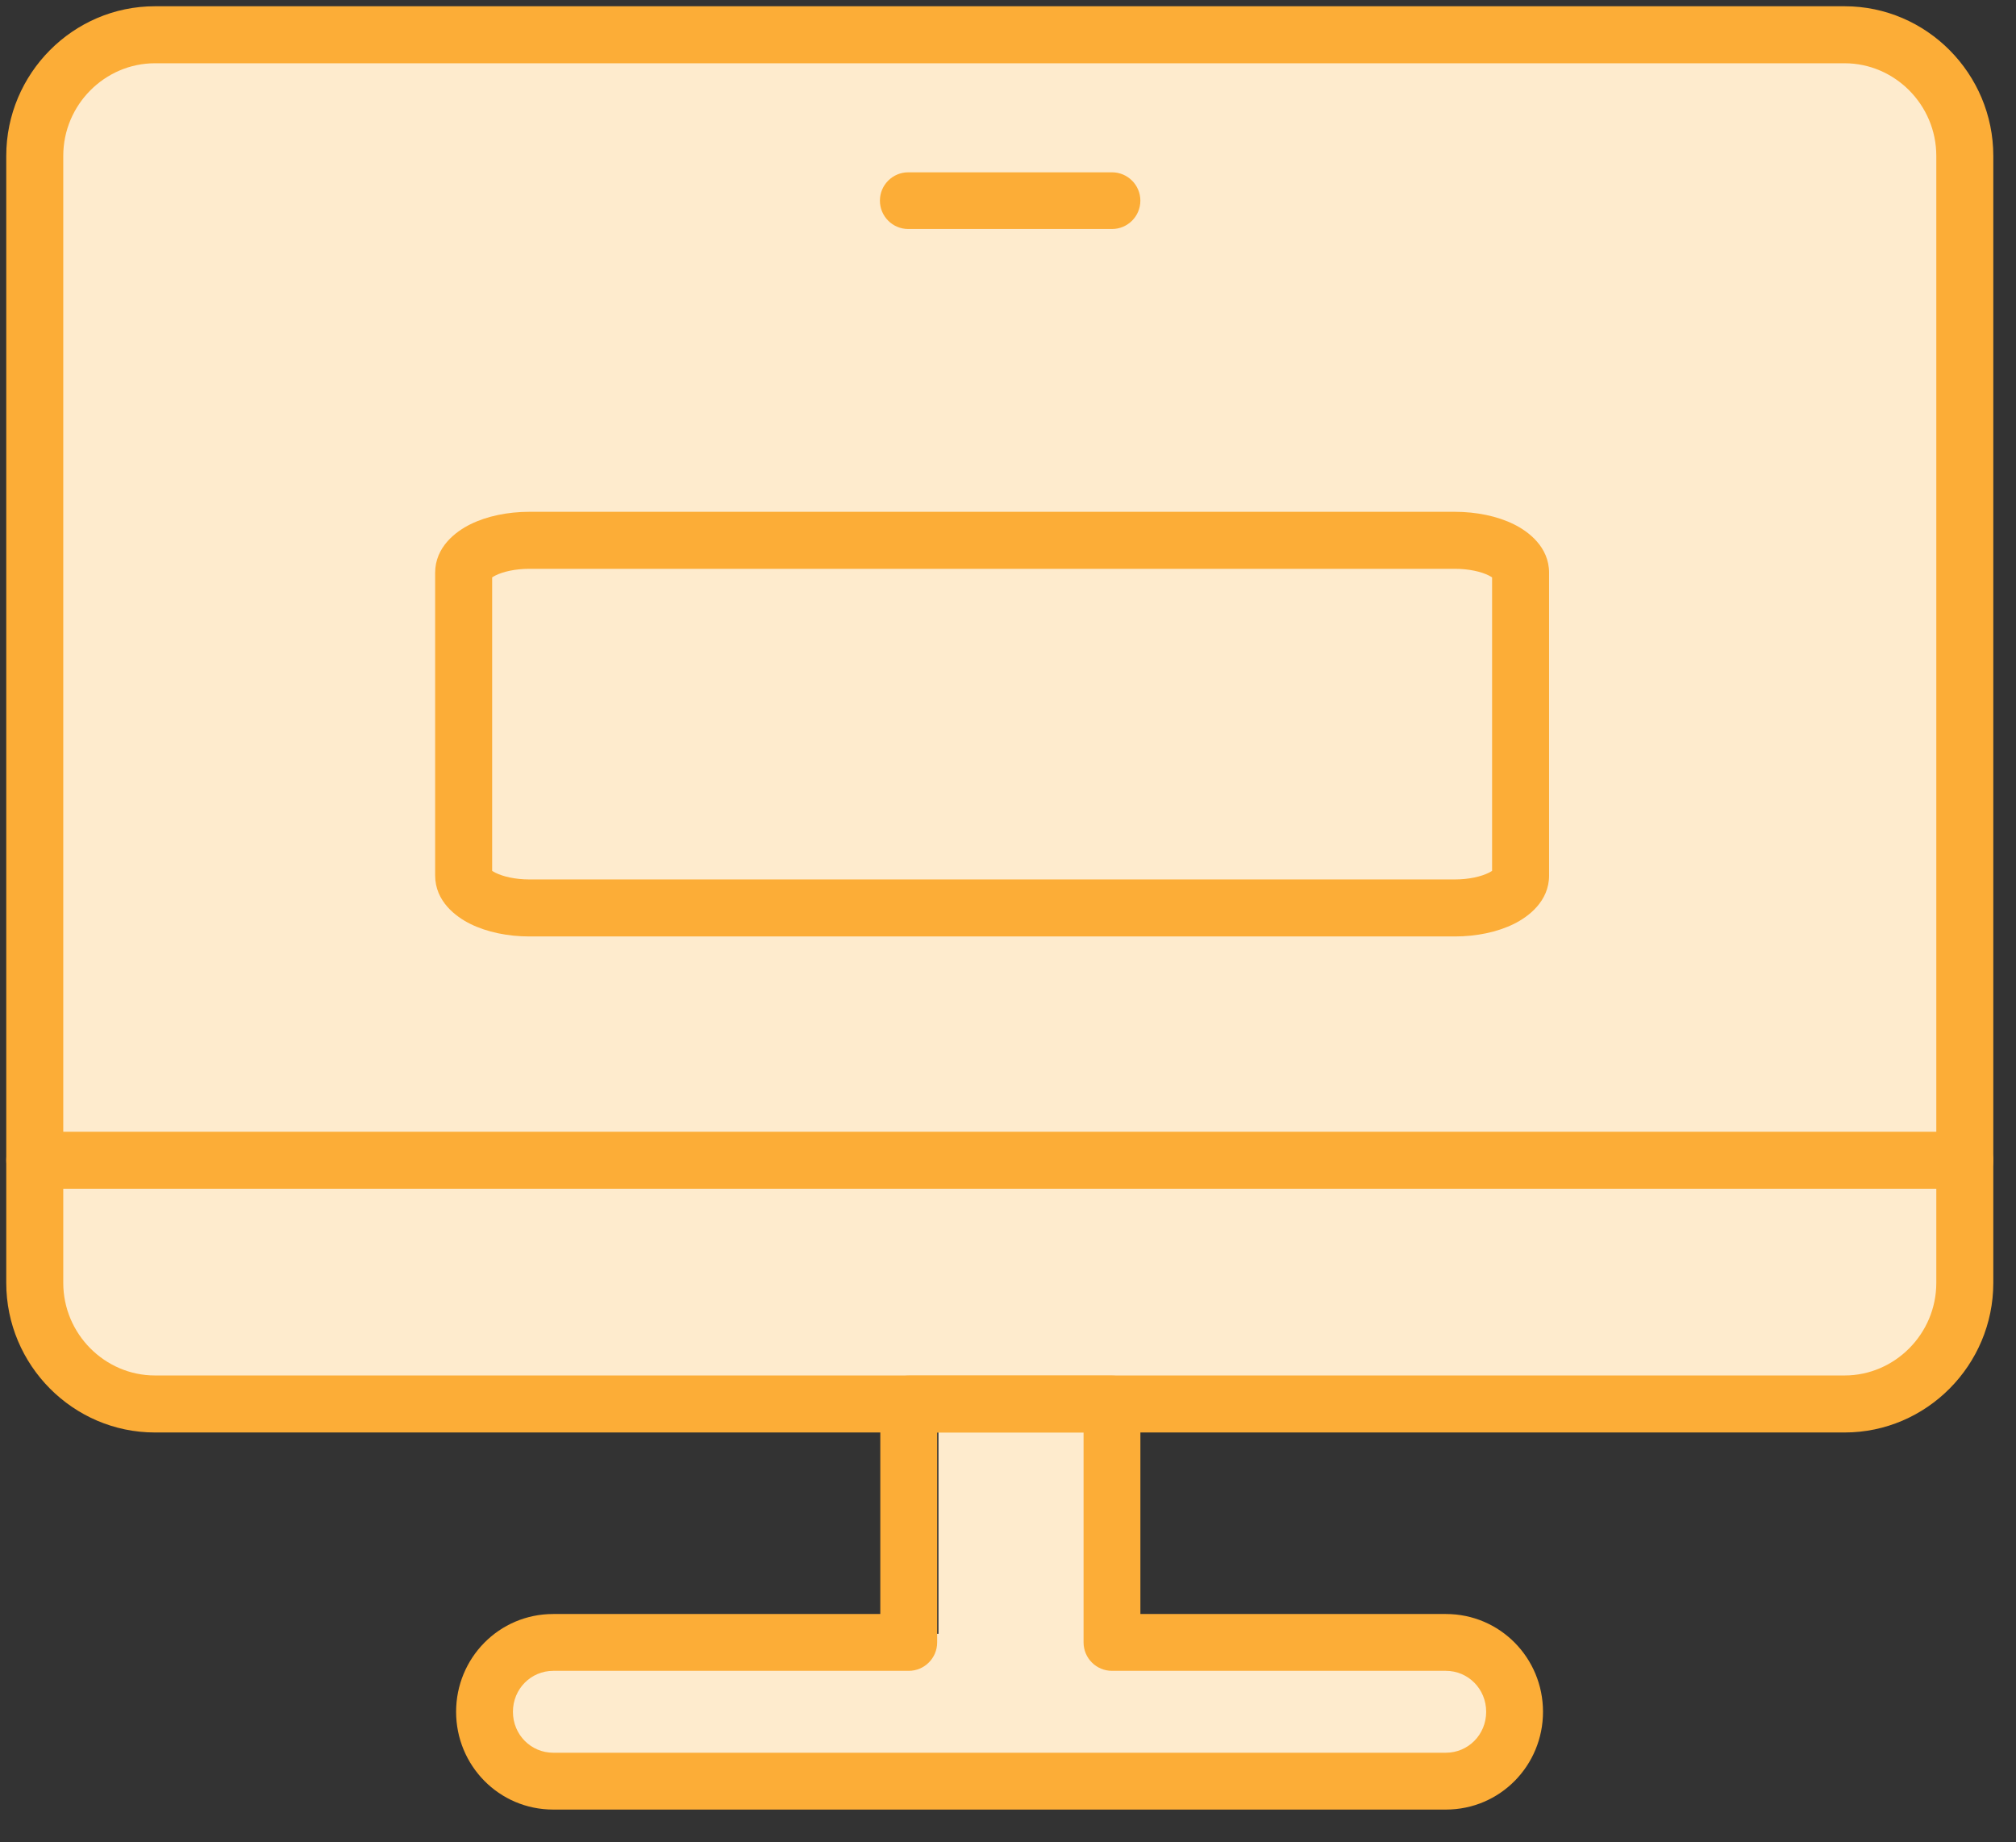<?xml version="1.0" encoding="UTF-8"?> <svg xmlns="http://www.w3.org/2000/svg" width="58" height="53" viewBox="0 0 58 53" fill="none"><rect x="0" y="0" width="58" height="53" fill="#333333" stroke="none"/><path d="M1 4C1 2.343 2.343 1 4 1H53C54.657 1 56 2.343 56 4V37C56 38.657 54.657 40 53 40H4C2.343 40 1 38.657 1 37V4Z" fill="#FEEBCD"></path><path d="M14 49C14 47.895 14.895 47 16 47H42C43.105 47 44 47.895 44 49C44 50.105 43.105 51 42 51H16C14.895 51 14 50.105 14 49Z" fill="#FEEBCD"></path><path d="M29.5 38C30.881 38 32 39.119 32 40.5L32 47.5C32 48.881 30.881 50 29.5 50C28.119 50 27 48.881 27 47.5L27 40.5C27 39.119 28.119 38 29.5 38Z" fill="#FEEBCD"></path><path fill-rule="evenodd" clip-rule="evenodd" d="M0.18 36.905C0.18 39.268 2.1 41.208 4.456 41.208H53.071C55.427 41.208 57.347 39.268 57.347 36.905V4.483C57.347 2.12 55.427 0.18 53.071 0.18H4.456C2.1 0.18 0.18 2.12 0.18 4.483V36.905ZM4.456 39.568C3.016 39.568 1.82 38.373 1.82 36.905V4.483C1.82 3.015 3.016 1.82 4.456 1.82H53.071C54.51 1.82 55.707 3.015 55.707 4.483V36.905C55.707 38.373 54.51 39.568 53.071 39.568H4.456Z" fill="#FCAD37"></path><path fill-rule="evenodd" clip-rule="evenodd" d="M13.533 26.579C14.01 26.815 14.613 26.939 15.232 26.939H41.854C42.473 26.939 43.076 26.815 43.553 26.579C43.976 26.37 44.567 25.927 44.567 25.184V16.478C44.567 15.735 43.976 15.291 43.553 15.082C43.076 14.846 42.473 14.723 41.854 14.723H15.232C14.613 14.723 14.01 14.846 13.533 15.082C13.11 15.291 12.519 15.735 12.519 16.478V25.184C12.519 25.927 13.11 26.37 13.533 26.579ZM14.159 25.052V16.61C14.182 16.594 14.215 16.574 14.259 16.552C14.468 16.449 14.812 16.363 15.232 16.363H41.854C42.274 16.363 42.618 16.449 42.827 16.552C42.871 16.574 42.904 16.594 42.927 16.61V25.052C42.904 25.067 42.871 25.087 42.827 25.109C42.618 25.212 42.274 25.299 41.854 25.299H15.232C14.812 25.299 14.468 25.212 14.259 25.109C14.215 25.087 14.182 25.067 14.159 25.052Z" fill="#FCAD37"></path><path fill-rule="evenodd" clip-rule="evenodd" d="M0.18 33.377C0.18 33.829 0.547 34.197 1 34.197H56.527C56.98 34.197 57.347 33.829 57.347 33.377C57.347 32.924 56.98 32.557 56.527 32.557H1C0.547 32.557 0.18 32.924 0.18 33.377Z" fill="#FCAD37"></path><path fill-rule="evenodd" clip-rule="evenodd" d="M25.315 5.772C25.315 6.223 25.68 6.588 26.131 6.588H31.992C32.442 6.588 32.808 6.223 32.808 5.772C32.808 5.322 32.442 4.957 31.992 4.957H26.131C25.68 4.957 25.315 5.322 25.315 5.772Z" fill="#FCAD37"></path><path fill-rule="evenodd" clip-rule="evenodd" d="M15.917 50.421C15.277 50.421 14.757 49.903 14.757 49.243C14.757 48.583 15.277 48.065 15.917 48.065H26.144C26.595 48.065 26.962 47.699 26.962 47.247V41.208H31.174V47.247C31.174 47.699 31.54 48.065 31.992 48.065H41.597C42.237 48.065 42.757 48.583 42.757 49.243C42.757 49.903 42.237 50.421 41.597 50.421H15.917ZM13.122 49.243C13.122 50.786 14.354 52.056 15.917 52.056H41.597C43.16 52.056 44.392 50.786 44.392 49.243C44.392 47.699 43.16 46.43 41.597 46.43H32.809V40.39C32.809 39.938 32.443 39.572 31.992 39.572H26.144C25.692 39.572 25.326 39.938 25.326 40.39V46.43H15.917C14.354 46.43 13.122 47.699 13.122 49.243Z" fill="#FCAD37"></path></svg> 